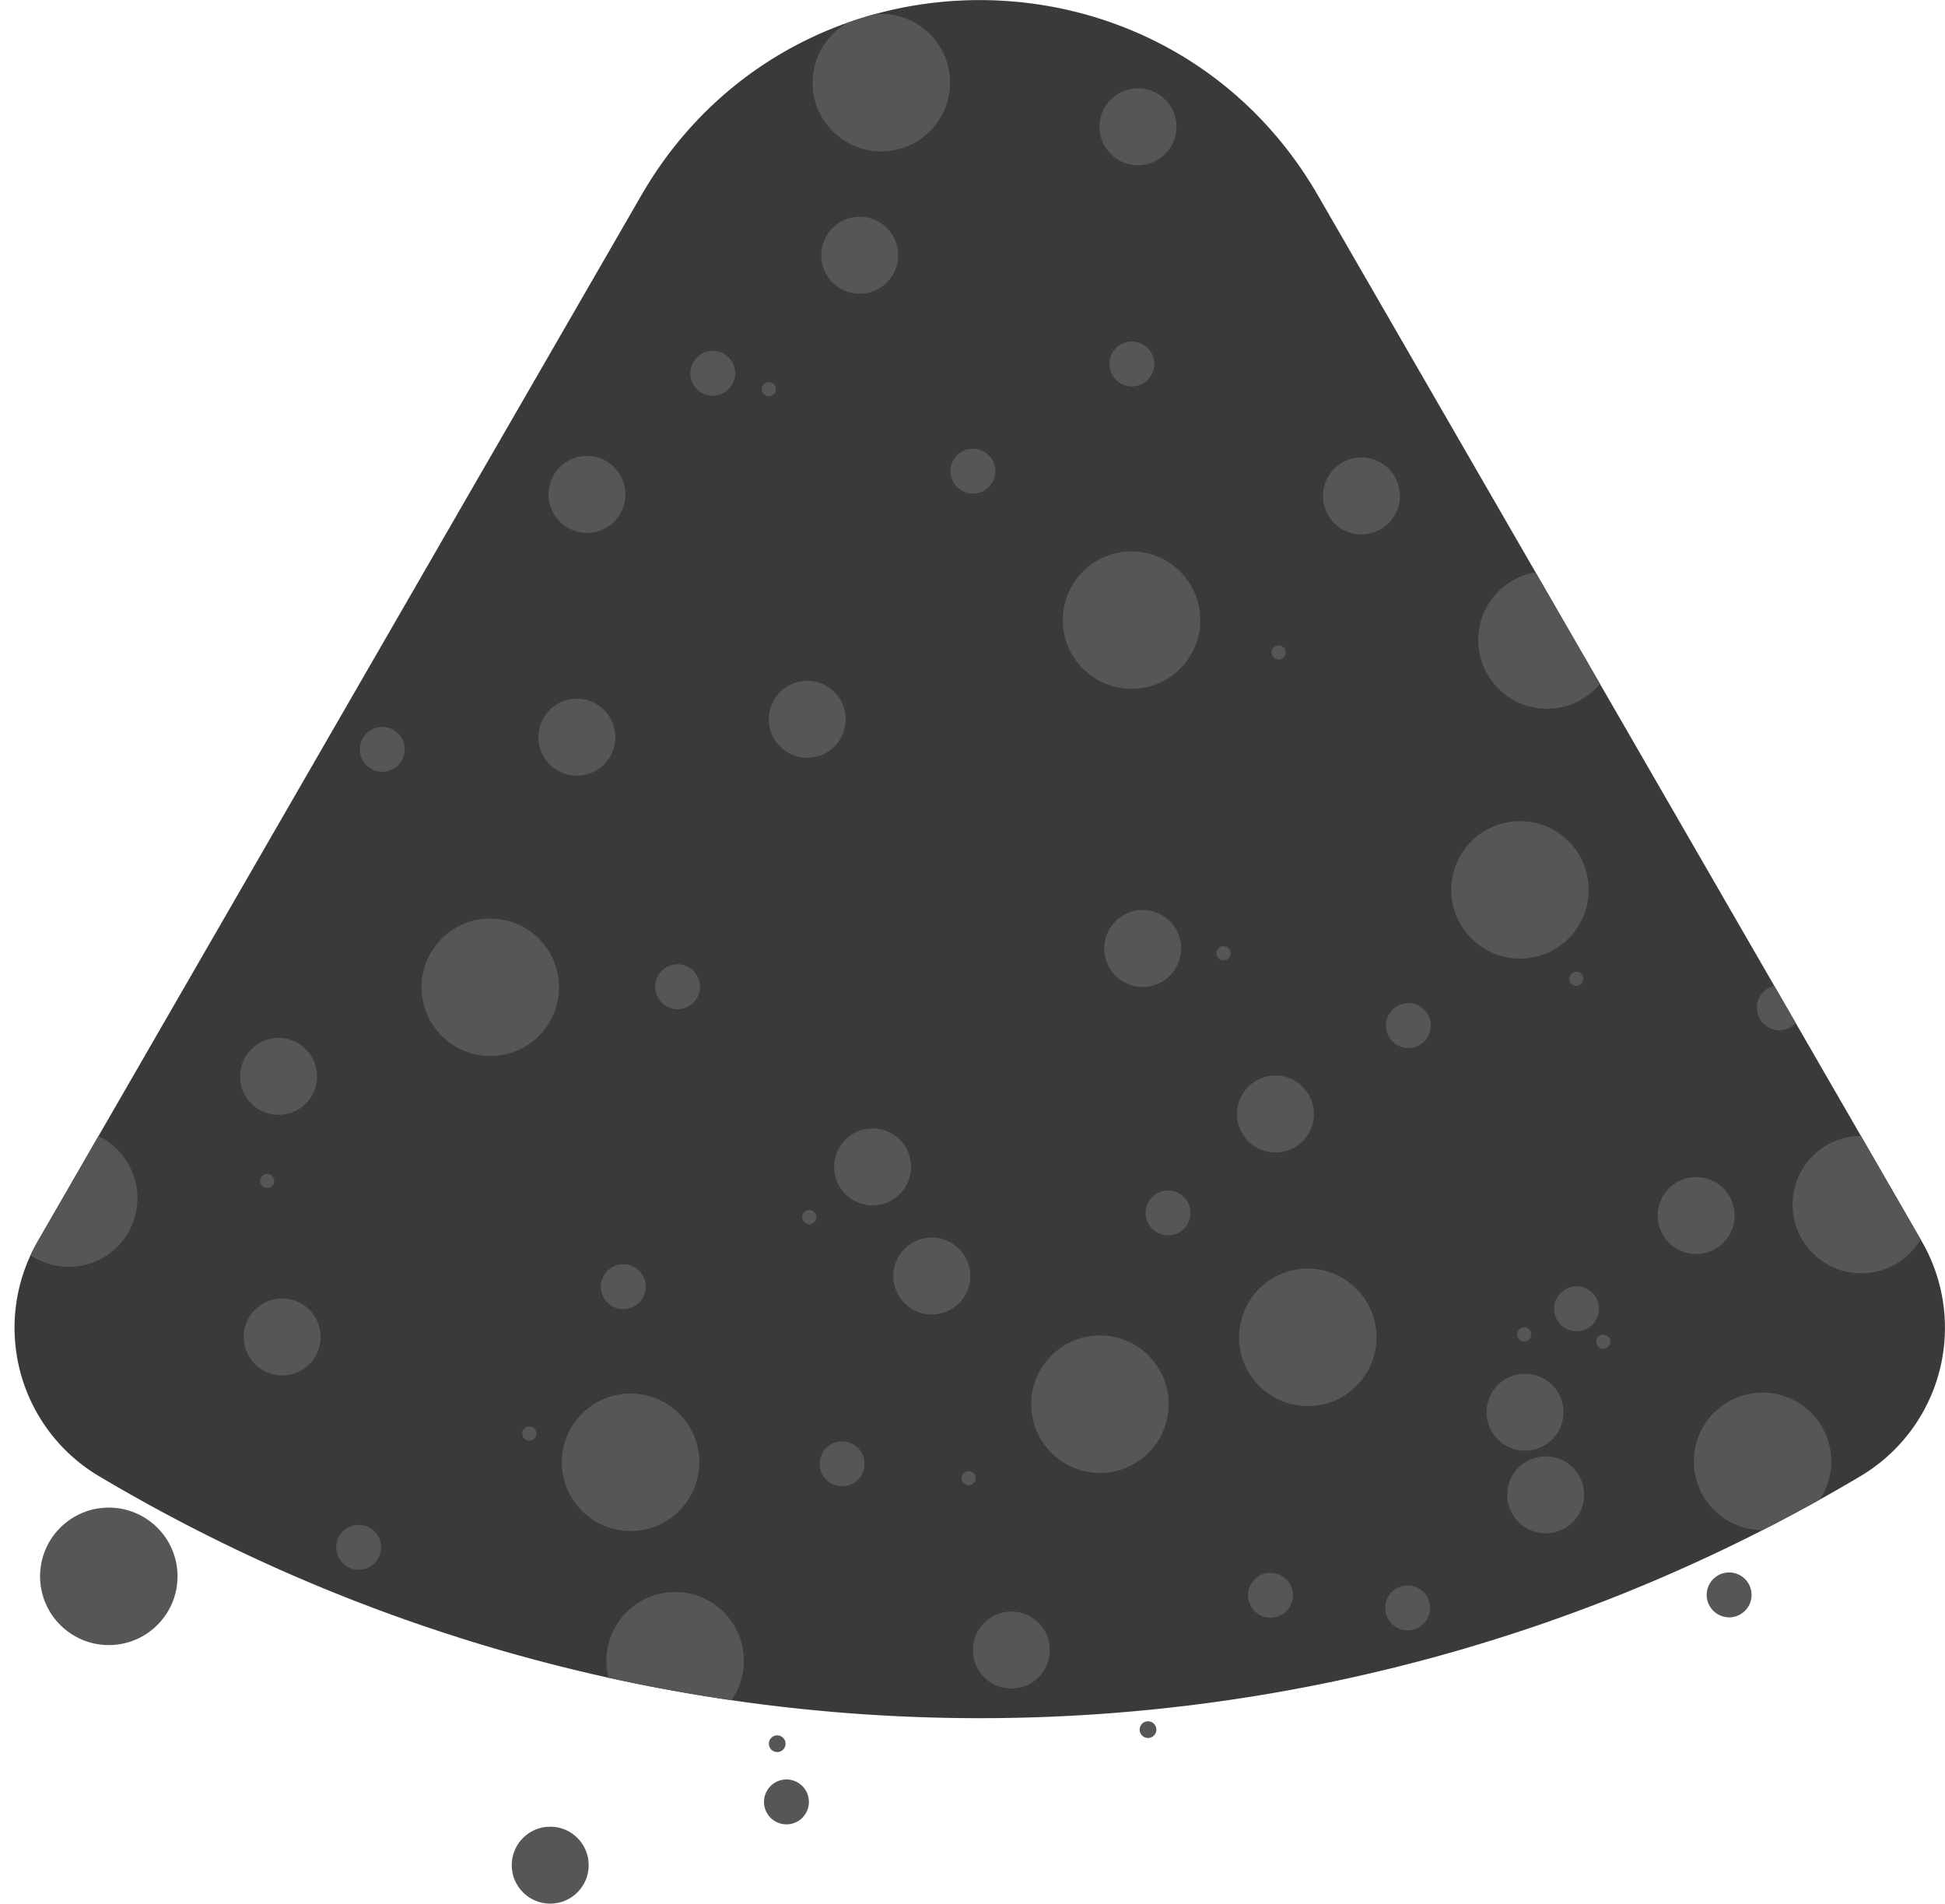<svg xmlns="http://www.w3.org/2000/svg" xmlns:xlink="http://www.w3.org/1999/xlink" viewBox="0 0 269.4 263.64"><defs><style>.cls-1{fill:none;}.cls-2{fill:#3a3a39;}.cls-3{clip-path:url(#clip-path);}.cls-4{fill:#565655;}</style><clipPath id="clip-path" transform="translate(1.98)"><path class="cls-1" d="M86.85,27.05C107.68-9,159.74-9,180.56,27.05l24.3,42.08,59.35,102.8a23.9,23.9,0,0,1-8.49,32.5h0a238.75,238.75,0,0,1-244,0h0a23.9,23.9,0,0,1-8.48-32.5L62.56,69.13Z"/></clipPath></defs><g id="Layer_2" data-name="Layer 2"><g id="Layer_1-2" data-name="Layer 1"><path class="cls-2" d="M86.85,27.05C107.68-9,159.74-9,180.56,27.05l24.3,42.08,59.35,102.8a23.9,23.9,0,0,1-8.49,32.5h0a238.75,238.75,0,0,1-244,0h0a23.9,23.9,0,0,1-8.48-32.5L62.56,69.13Z" transform="translate(1.98)"/><g class="cls-3"><circle class="cls-4" cx="87.34" cy="202.51" r="9.52"/><circle class="cls-4" cx="67.91" cy="136.73" r="9.52"/><circle class="cls-4" cx="152.35" cy="194.47" r="9.52"/><circle class="cls-4" cx="9.52" cy="165.93" r="9.52"/><circle class="cls-4" cx="175.97" cy="220.93" r="3.11"/><circle class="cls-4" cx="120.86" cy="161.61" r="5.33"/><circle class="cls-4" cx="39.08" cy="185.16" r="5.33"/><circle class="cls-4" cx="79.9" cy="102.09" r="5.33"/><circle class="cls-4" cx="214.09" cy="207.02" r="5.33"/><circle class="cls-4" cx="38.58" cy="149.07" r="5.33"/><circle class="cls-4" cx="176.66" cy="154.28" r="5.33"/><circle class="cls-4" cx="211.12" cy="184.81" r="0.98"/><circle class="cls-4" cx="218.37" cy="181.26" r="3.11"/><circle class="cls-4" cx="86.33" cy="178.2" r="3.11"/><circle class="cls-4" cx="49.68" cy="214.29" r="3.11"/><circle class="cls-4" cx="52.95" cy="103.78" r="3.11"/><circle class="cls-4" cx="257.81" cy="166.82" r="9.52"/><circle class="cls-4" cx="93.51" cy="230" r="9.52"/><circle class="cls-4" cx="140.08" cy="228.52" r="5.33"/><circle class="cls-4" cx="81.3" cy="68.47" r="5.33"/><circle class="cls-4" cx="93.85" cy="136.66" r="3.11"/><circle class="cls-4" cx="134.76" cy="65.25" r="3.11"/><circle class="cls-4" cx="112.09" cy="168.57" r="0.98"/><circle class="cls-4" cx="134.17" cy="204.71" r="0.98"/><circle class="cls-4" cx="37.01" cy="163.56" r="0.98"/><circle class="cls-4" cx="73.31" cy="198.53" r="0.98"/><circle class="cls-4" cx="210.53" cy="123.24" r="9.52"/><circle class="cls-4" cx="181.14" cy="185.21" r="9.52"/><circle class="cls-4" cx="156.73" cy="85.88" r="9.52"/><circle class="cls-4" cx="244.13" cy="202.39" r="9.52"/><circle class="cls-4" cx="156.77" cy="50.41" r="3.11"/><circle class="cls-4" cx="158.27" cy="131.36" r="5.33"/><circle class="cls-4" cx="234.93" cy="168.34" r="5.33"/><circle class="cls-4" cx="129.06" cy="176.72" r="5.33"/><circle class="cls-4" cx="119.08" cy="35.35" r="5.33"/><circle class="cls-4" cx="211.23" cy="195.58" r="5.33"/><circle class="cls-4" cx="111.81" cy="99.62" r="5.33"/><circle class="cls-4" cx="106.49" cy="53.89" r="0.98"/><circle class="cls-4" cx="98.72" cy="51.7" r="3.11"/><circle class="cls-4" cx="195.07" cy="142.03" r="3.11"/><circle class="cls-4" cx="246.45" cy="139.57" r="3.11"/><circle class="cls-4" cx="194.97" cy="222.68" r="3.11"/><circle class="cls-4" cx="122.07" cy="11.45" r="9.52"/><circle class="cls-4" cx="214.27" cy="88.64" r="9.52"/><circle class="cls-4" cx="188.57" cy="68.68" r="5.33"/><circle class="cls-4" cx="157.62" cy="17.56" r="5.33"/><circle class="cls-4" cx="161.78" cy="167.97" r="3.11"/><circle class="cls-4" cx="116.64" cy="202.73" r="3.11"/><circle class="cls-4" cx="169.46" cy="132.02" r="0.98"/><circle class="cls-4" cx="177.1" cy="90.37" r="0.98"/><circle class="cls-4" cx="222.07" cy="185.82" r="0.98"/><circle class="cls-4" cx="218.33" cy="135.56" r="0.98"/></g><circle class="cls-4" cx="15.07" cy="218.31" r="9.52"/><circle class="cls-4" cx="76.21" cy="258.31" r="5.33"/><circle class="cls-4" cx="108.93" cy="249.55" r="3.11"/><circle class="cls-4" cx="239.5" cy="220.88" r="3.11"/><circle class="cls-4" cx="159.01" cy="239.54" r="1.16"/><circle class="cls-4" cx="107.65" cy="241.49" r="1.16"/></g></g></svg>